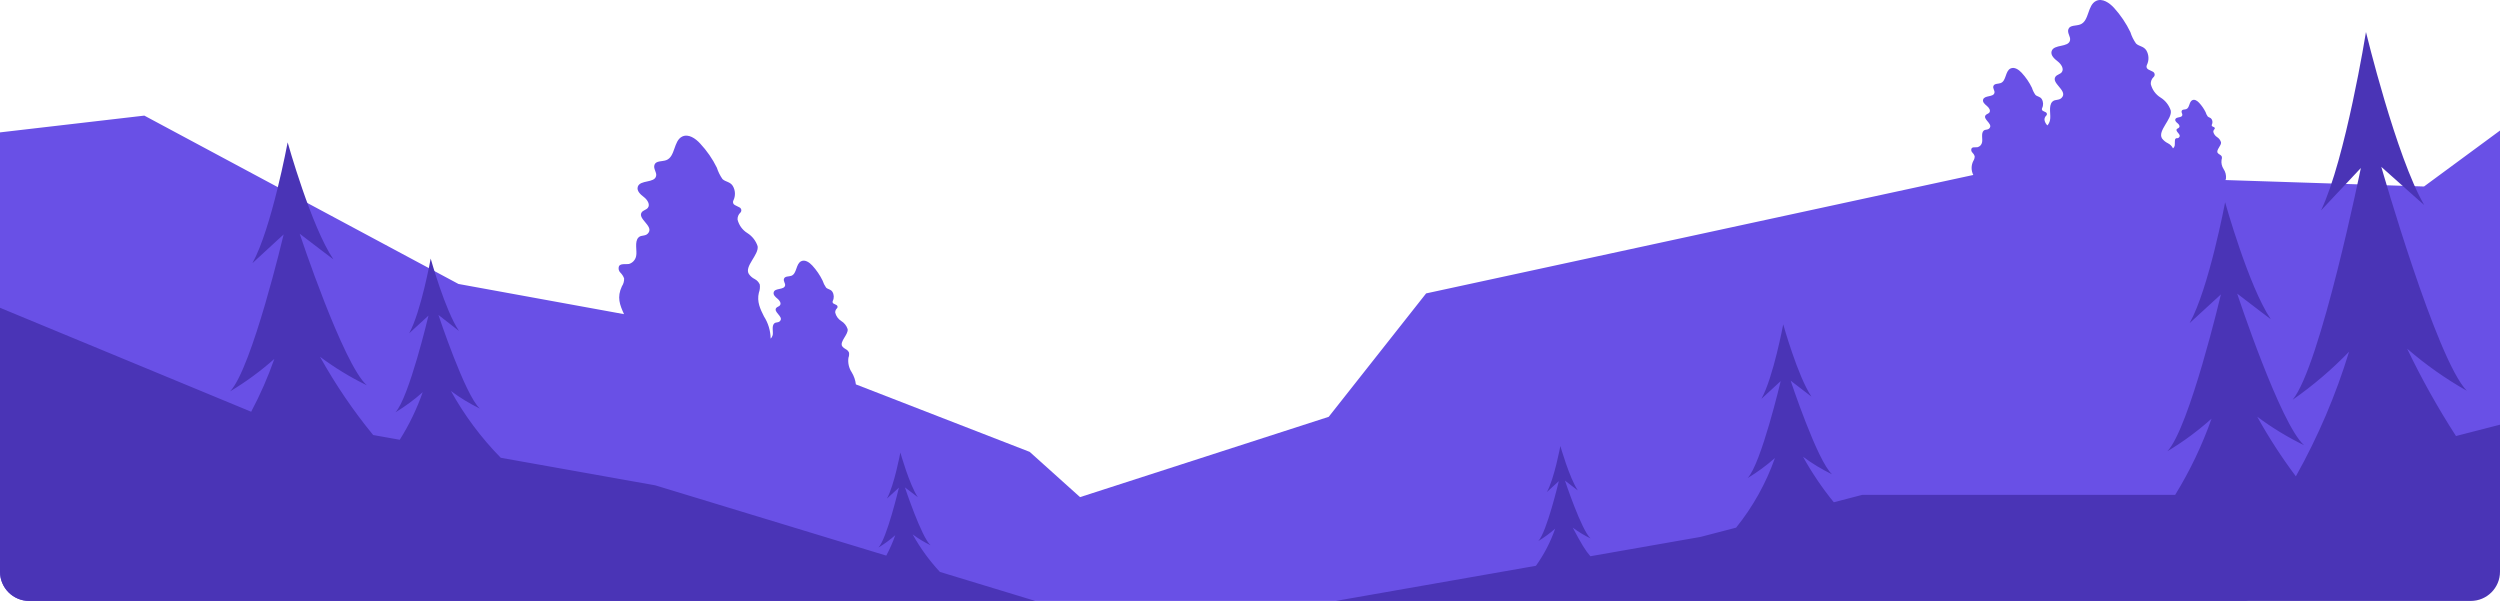 <svg width="936" height="225" viewBox="0 0 936 225" fill="none" xmlns="http://www.w3.org/2000/svg">
<path d="M10.956 225C4.907 225 0 220.096 0 214.049V49.566L54.037 43.285L171.652 106.316L233.632 117.618C232.02 114.067 230.924 111.29 232.842 107.184C233.421 106.316 233.71 105.291 233.671 104.25C233.374 103.421 232.889 102.671 232.255 102.06C231.621 101.427 231.425 100.472 231.754 99.643C232.224 98.885 233.17 98.892 234.141 98.9C234.579 98.916 235.025 98.892 235.463 98.838C236.856 98.439 237.897 97.289 238.171 95.865C238.609 93.949 237.459 90.515 239.055 88.904C240.151 87.769 241.857 88.732 242.898 86.987C244.416 84.453 238.656 81.864 240.245 79.501C240.801 78.712 241.951 78.579 242.546 77.828C243.548 76.584 242.335 74.738 241.067 73.776C239.799 72.814 238.304 71.476 238.782 69.935C239.627 67.229 245.081 68.652 245.653 65.868C245.958 64.452 244.479 63.161 245.058 61.644C245.637 60.126 247.938 60.533 249.472 59.954C252.892 58.648 252.125 52.742 255.404 51.131C257.744 49.997 260.396 51.819 262.142 53.743C264.654 56.426 266.759 59.469 268.379 62.762C268.872 64.288 269.584 65.727 270.492 67.041C271.627 68.136 273.333 68.003 274.334 69.575C275.352 71.257 275.438 73.338 274.561 75.098C274.413 75.395 274.381 75.739 274.491 76.052C274.593 76.365 274.827 76.623 275.125 76.772L276.909 77.671C277.246 77.851 277.472 78.18 277.535 78.555C277.598 78.93 277.48 79.314 277.214 79.588C276.479 80.26 276.087 81.222 276.142 82.216C276.659 84.312 277.973 86.127 279.812 87.261C281.628 88.403 282.982 90.139 283.655 92.173C284.195 95.38 278.623 99.698 280.352 102.553C280.908 103.367 281.659 104.031 282.544 104.47C283.404 104.915 284.077 105.635 284.461 106.519C284.602 107.559 284.484 108.623 284.117 109.609C283.311 112.925 284.633 115.71 286.034 118.471C287.623 120.959 288.483 123.829 288.53 126.778C288.906 126.418 289.172 125.957 289.297 125.456C289.563 124.244 288.859 122.14 289.837 121.138C290.526 120.427 291.582 121.021 292.216 119.949C293.116 118.432 289.548 116.782 290.589 115.342C290.933 114.865 291.645 114.787 292.005 114.325C292.615 113.535 291.849 112.425 291.082 111.815C290.315 111.204 289.391 110.375 289.681 109.413C290.103 107.747 293.578 108.623 293.938 106.902C294.11 106.042 293.148 105.236 293.555 104.29C293.961 103.343 295.339 103.601 296.278 103.257C298.407 102.452 297.929 98.783 299.964 97.805C301.404 97.093 303.039 98.243 304.127 99.416C305.677 101.098 306.968 102.991 307.97 105.041C308.275 105.971 308.713 106.863 309.277 107.669C309.965 108.357 311.022 108.263 311.64 109.241C312.274 110.274 312.336 111.564 311.797 112.652C311.695 112.831 311.679 113.05 311.742 113.246C311.804 113.441 311.953 113.606 312.141 113.692L313.158 114.192C313.385 114.302 313.542 114.513 313.581 114.763C313.62 115.014 313.534 115.264 313.354 115.436C312.908 115.851 312.665 116.437 312.704 117.047C313.017 118.346 313.823 119.465 314.95 120.176C316.093 120.865 316.938 121.944 317.353 123.211C317.721 125.19 314.262 127.873 315.318 129.641C315.678 130.118 316.148 130.501 316.68 130.752C317.212 131.018 317.635 131.471 317.869 132.019C317.963 132.668 317.893 133.325 317.658 133.935C317.384 135.844 317.822 137.792 318.887 139.403C319.724 140.78 320.248 142.313 320.444 143.916L385.516 169.182L404.368 186.124L497.472 156.056L533.94 109.851L738.805 65.508C737.96 63.865 737.96 61.91 738.805 60.267C739.157 59.735 739.337 59.102 739.321 58.46C739.141 57.944 738.836 57.475 738.437 57.099C738.046 56.708 737.92 56.121 738.132 55.605C738.374 55.136 738.961 55.144 739.572 55.151C739.854 55.159 740.135 55.151 740.417 55.105C741.278 54.87 741.927 54.158 742.084 53.282C742.373 52.093 741.661 49.965 742.639 48.964C743.328 48.276 744.385 48.87 745.019 47.775C745.919 46.258 742.35 44.607 743.383 43.168C743.727 42.691 744.439 42.613 744.807 42.151C745.418 41.361 744.651 40.289 743.884 39.656C743.117 39.022 742.178 38.201 742.483 37.262C742.999 35.596 746.38 36.457 746.725 34.751C746.912 33.867 745.958 33.085 746.357 32.147C746.756 31.208 748.141 31.458 749.08 31.091C751.193 30.285 750.708 26.616 752.75 25.639C754.19 24.95 755.842 26.077 756.914 27.25C758.463 28.924 759.762 30.817 760.756 32.874C761.054 33.821 761.492 34.712 762.063 35.526C762.752 36.199 763.808 36.12 764.427 37.082C765.053 38.123 765.1 39.413 764.56 40.501C764.466 40.68 764.45 40.9 764.513 41.087C764.575 41.283 764.716 41.439 764.904 41.533L765.937 42.034C766.164 42.143 766.32 42.355 766.36 42.605C766.399 42.855 766.313 43.105 766.125 43.277C765.671 43.684 765.42 44.279 765.452 44.889C765.585 45.679 765.968 46.406 766.547 46.962C767.025 46.414 767.353 45.757 767.51 45.045C767.972 43.129 766.821 39.695 768.394 38.076C769.506 36.942 771.196 37.904 772.237 36.159C773.692 33.688 767.917 31.036 769.584 28.697C770.14 27.931 771.313 27.797 771.908 27.047C772.91 25.779 771.658 23.957 770.413 22.995C769.169 22.033 767.651 20.695 768.128 19.154C768.973 16.448 774.444 17.871 775.023 15.087C775.312 13.671 773.849 12.38 774.428 10.863C775.007 9.345 777.284 9.752 778.842 9.158C782.262 7.875 781.471 1.946 784.774 0.35C787.098 -0.784 789.743 1.038 791.512 2.962C793.969 5.677 796.027 8.727 797.616 12.02C798.085 13.553 798.805 14.993 799.729 16.299C800.864 17.394 802.546 17.261 803.571 18.833C804.581 20.515 804.659 22.604 803.783 24.356C803.634 24.653 803.61 24.997 803.712 25.31C803.822 25.623 804.057 25.881 804.354 26.022L806.005 26.828C806.373 27 806.631 27.352 806.694 27.751C806.757 28.157 806.616 28.564 806.31 28.838C805.583 29.511 805.199 30.481 805.254 31.466C805.763 33.562 807.07 35.377 808.901 36.511C810.724 37.638 812.086 39.382 812.743 41.424C813.283 44.607 807.735 48.949 809.441 51.804C810.02 52.578 810.779 53.204 811.648 53.626C812.485 54.033 813.158 54.706 813.565 55.543C813.886 55.316 814.113 54.971 814.199 54.58C814.371 53.853 814.081 52.374 814.528 51.929C814.966 51.491 815.451 52.101 816.007 51.178C816.562 50.255 814.355 49.222 814.989 48.338C815.201 48.049 815.49 48.182 815.874 47.705C816.257 47.228 815.795 46.555 815.318 46.172C814.841 45.788 814.261 45.272 814.434 44.678C814.762 43.645 816.852 44.2 817.063 43.121C817.181 42.581 816.586 42.159 816.836 41.51C817.087 40.86 817.947 41.087 818.527 40.861C819.833 40.383 819.544 38.115 820.796 37.505C821.696 37.067 822.698 37.771 823.371 38.506C824.333 39.546 825.139 40.712 825.773 41.979C825.945 42.566 826.219 43.113 826.579 43.614C827.002 44.036 827.636 43.981 828.019 44.592C828.418 45.225 828.45 46.015 828.113 46.68C827.996 46.923 828.09 47.204 828.324 47.329L828.958 47.634C829.099 47.697 829.201 47.83 829.224 47.986C829.248 48.143 829.185 48.299 829.068 48.401C828.794 48.659 828.645 49.019 828.669 49.402C828.872 50.2 829.373 50.888 830.07 51.326C830.774 51.772 831.298 52.453 831.549 53.243C831.776 54.471 829.631 56.121 830.281 57.216C830.5 57.514 830.79 57.748 831.126 57.905C831.455 58.077 831.721 58.35 831.877 58.695C831.924 59.094 831.877 59.5 831.744 59.884C831.58 61.065 831.846 62.262 832.496 63.263C833.223 64.335 833.544 65.625 833.396 66.908C833.349 67.08 833.294 67.244 833.223 67.409L907.553 69.826L936 48.878V189.511L840.901 225H10.956Z" fill="#6950E6"/>
<path d="M500.079 224.992L575.053 211.835C578.113 207.567 580.539 202.876 582.261 197.92C580.304 199.655 578.191 201.211 575.945 202.564C579.091 199.304 583.623 180.127 583.623 180.127C581.259 182.316 579.154 184.231 579.154 184.231C581.917 179.282 584.202 166.969 584.202 166.969C584.202 166.969 587.583 178.954 590.744 183.629L585.923 179.931C585.923 179.931 592.122 198.608 595.526 201.602C593.17 200.461 590.924 199.1 588.827 197.537C592.059 203.619 593.554 206.113 595.44 208.255L636.66 201.023L649.996 197.552C656.288 189.75 661.21 180.924 664.536 171.473C661.367 174.287 657.939 176.804 654.308 178.993C659.371 173.677 666.689 142.688 666.689 142.688L659.473 149.325C663.91 141.351 667.636 121.424 667.636 121.424C667.636 121.424 673.09 140.945 678.216 148.504C678.216 148.504 674.546 145.721 670.422 142.524C670.422 142.524 680.447 172.763 685.949 177.594C682.114 175.741 678.459 173.537 675.047 170.996C678.373 177.015 682.231 182.715 686.575 188.046L697.195 185.286H814.375C819.916 176.288 824.486 166.719 828 156.752C822.89 161.333 817.357 165.414 811.471 168.948C819.65 160.356 831.514 110.213 831.514 110.213C825.316 115.944 819.806 120.955 819.806 120.955C827.006 108.048 833.087 75.722 833.087 75.722C833.087 75.722 841.899 107.305 850.195 119.516C850.195 119.516 844.278 115.107 837.603 109.932C837.603 109.932 853.748 158.847 862.654 166.696C856.487 163.694 850.61 160.114 845.108 156.017C849.412 163.78 854.241 171.238 859.57 178.336C867.858 163.538 874.542 147.902 879.488 131.681C873.047 138.341 865.972 144.361 858.373 149.669C868.797 136.958 883.902 62.893 883.902 62.893C876.013 71.352 869.001 78.771 869.001 78.771C878.157 59.594 885.819 12 885.819 12C885.819 12 897.104 58.656 907.63 76.777C907.63 76.777 900.086 70.14 891.563 62.471C891.563 62.471 912.24 134.8 923.58 146.308C915.629 141.805 908.139 136.528 901.236 130.547C906.636 141.82 912.741 152.741 919.518 163.248L936 159.003V214.048C936 220.091 931.093 224.992 925.043 224.992H500.079ZM10.957 224.992C4.907 224.992 0 220.091 0 214.048V115.232L94.038 154.157C97.427 147.793 100.323 141.179 102.71 134.378C97.584 138.928 92.043 142.993 86.157 146.519C94.336 137.927 106.2 87.761 106.2 87.761C100.002 93.491 94.508 98.518 94.508 98.518C101.684 85.611 107.695 53.301 107.695 53.301C107.695 53.301 116.523 84.884 124.818 97.095C124.818 97.095 118.91 92.663 112.203 87.511C112.203 87.511 128.442 136.411 137.332 144.252C131.165 141.25 125.303 137.669 119.81 133.573C125.554 143.915 132.214 153.727 139.719 162.873L149.666 164.648C153.196 159.05 156.076 153.077 158.259 146.839C155.097 149.661 151.677 152.186 148.046 154.375C153.094 149.067 160.427 118.156 160.427 118.156L153.188 124.793C157.641 116.741 161.249 96.814 161.249 96.814C161.249 96.814 166.703 116.335 171.83 123.894C171.83 123.894 168.277 121.111 164.152 117.914C164.152 117.914 174.177 148.153 179.679 152.984C175.86 151.131 172.229 148.919 168.832 146.386C173.888 155.525 180.164 163.944 187.49 171.394L245.317 181.706L331.818 208.02C333.141 205.558 334.268 203.001 335.191 200.367C333.235 202.11 331.122 203.658 328.876 205.01C332.022 201.75 336.553 182.574 336.553 182.574L332.061 186.678C334.808 181.73 337.093 169.417 337.093 169.417C337.093 169.417 340.474 181.479 343.636 186.154L338.799 182.472C338.799 182.472 344.997 201.149 348.402 204.143C346.046 203.001 343.8 201.641 341.703 200.077C344.52 205.159 347.94 209.873 351.9 214.126L387.65 225L10.957 224.992Z" fill="#4A34B6"/>
</svg>
